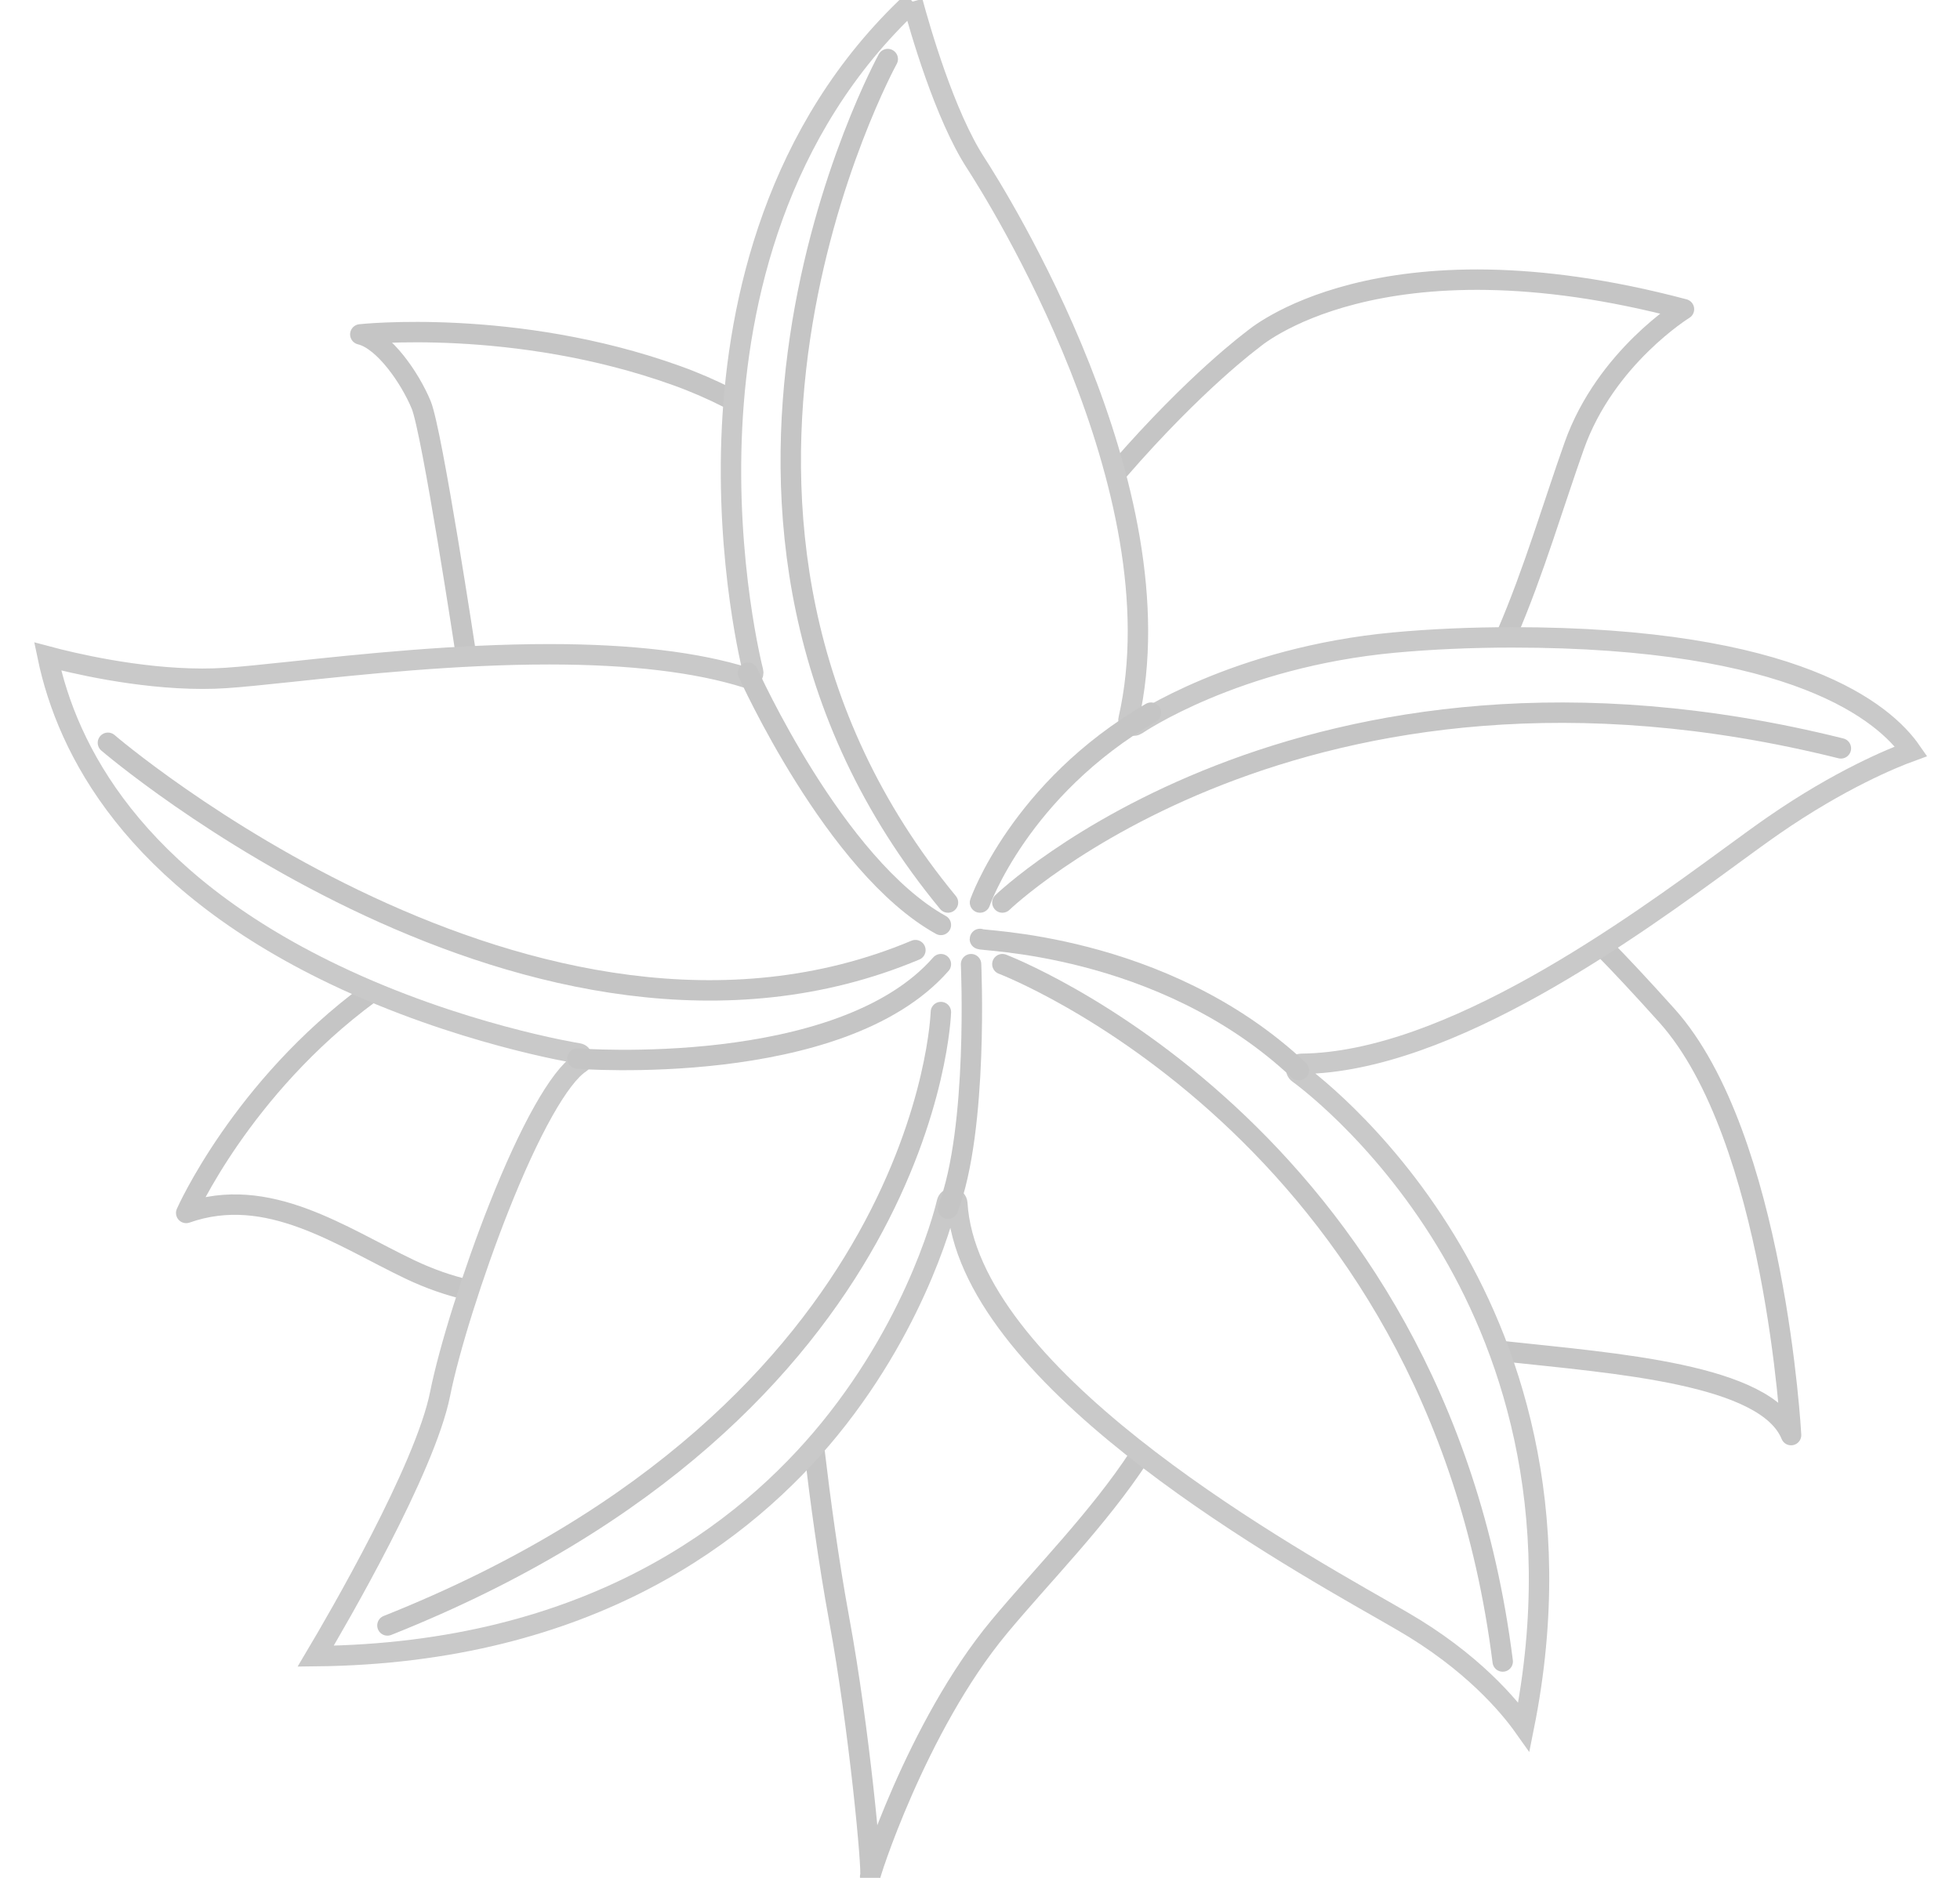 <?xml version="1.0" encoding="UTF-8"?>
<svg width="48px" height="46px" viewBox="0 0 48 46" version="1.1" xmlns="http://www.w3.org/2000/svg" xmlns:xlink="http://www.w3.org/1999/xlink">
    <!-- Generator: Sketch 49.1 (51147) - http://www.bohemiancoding.com/sketch -->
    <title>Key-line-graphic</title>
    <desc>Created with Sketch.</desc>
    <defs></defs>
    <g id="Symbols" stroke="none" stroke-width="1" fill="none" fill-rule="evenodd">
        <g id="Divider/Full" transform="translate(-616, -8)" stroke-width="0.5">
            <g id="MOF" transform="translate(617, 7.8)">
                <g id="DESIGN">
                    <g id="Key-line-graphic">
                        <g id="Page-1">
                            <path d="M35.801,33.298 C38.564,33.598 42.251,33.853 42.863,35.354 C42.863,35.354 42.472,28.031 39.822,25.078 C39.18,24.362 38.677,23.827 38.284,23.426" id="Stroke-1" stroke="#C5C5C5" stroke-linecap="round" stroke-linejoin="round"></path>
                            <path d="M18.948,35.755 C19.077,36.851 19.284,38.415 19.554,39.881 C20.039,42.507 20.371,46.069 20.312,46.167 C20.252,46.266 21.439,42.496 23.466,40.056 C24.54,38.764 25.9,37.403 26.901,35.874" id="Stroke-3" stroke="#C5C5C5" stroke-linecap="round" stroke-linejoin="round"></path>
                            <path d="M10.409,31.785 C10.001,31.687 9.535,31.533 9.034,31.294 C7.358,30.495 5.561,29.206 3.56,29.912 C3.56,29.912 4.911,26.848 8.048,24.538" id="Stroke-5" stroke="#C5C5C5" stroke-linecap="round" stroke-linejoin="round"></path>
                            <path d="M10.408,16.21 C10.408,16.21 9.584,10.771 9.315,10.118 C9.045,9.465 8.406,8.531 7.824,8.391 C7.824,8.391 11.604,7.978 15.56,9.397 C16.013,9.559 16.442,9.747 16.844,9.952 C16.867,9.963 16.889,9.975 16.912,9.987" id="Stroke-7" stroke="#C5C5C5" stroke-linecap="round" stroke-linejoin="round"></path>
                            <path d="M26.41,11.703 C28.286,9.541 29.674,8.522 29.674,8.522 C29.674,8.522 32.754,5.787 40.24,7.774 C40.24,7.774 38.324,8.953 37.555,11.114 C37.052,12.527 36.556,14.222 35.904,15.73" id="Stroke-9" stroke="#C5C5C5" stroke-linecap="round" stroke-linejoin="round"></path>
                            <g id="Group-13" transform="translate(0, 0.108)" stroke="#C9C9C9">
                                <path d="M21.348,0.131 C21.529,0.802 22.133,2.91 22.892,4.08 C23.411,4.881 27.923,12.061 26.639,17.709 C26.627,17.761 26.649,17.815 26.693,17.845 C26.715,17.859 26.74,17.867 26.765,17.867 C26.791,17.867 26.816,17.859 26.838,17.844 C26.862,17.827 29.256,16.193 33.143,15.832 C34.043,15.749 35.041,15.705 36.029,15.705 C42.986,15.705 45.153,17.557 45.803,18.494 C45.364,18.654 44.068,19.18 42.436,20.309 C42.158,20.501 41.815,20.752 41.418,21.042 C38.994,22.816 34.483,26.118 30.871,26.151 C30.815,26.151 30.766,26.188 30.749,26.241 C30.732,26.295 30.752,26.353 30.798,26.385 C30.818,26.399 32.77,27.79 34.409,30.486 C35.892,32.924 37.41,36.955 36.32,42.392 C35.967,41.894 35.056,40.792 33.332,39.797 C33.203,39.722 33.054,39.637 32.887,39.541 C30.1,37.952 22.698,33.731 22.444,29.566 C22.44,29.502 22.389,29.45 22.325,29.445 C22.322,29.445 22.319,29.445 22.315,29.445 C22.256,29.445 22.203,29.486 22.19,29.546 C22.184,29.574 21.554,32.35 19.315,35.098 C17.271,37.605 13.435,40.59 6.731,40.661 C7.268,39.758 9.412,36.073 9.778,34.237 C9.997,33.141 10.585,31.273 11.209,29.693 C11.972,27.762 12.702,26.464 13.213,26.131 C13.258,26.102 13.28,26.048 13.269,25.996 C13.258,25.944 13.215,25.903 13.163,25.895 C13.134,25.891 10.231,25.424 7.186,23.966 C2.266,21.61 0.644,18.467 0.167,16.172 C0.728,16.322 2.361,16.718 3.957,16.718 C4.152,16.718 4.344,16.712 4.526,16.7 C4.926,16.674 5.5,16.613 6.164,16.543 C7.851,16.364 10.161,16.119 12.453,16.119 C14.451,16.119 16.075,16.313 17.28,16.694 C17.292,16.698 17.305,16.7 17.319,16.7 C17.351,16.7 17.383,16.688 17.407,16.664 C17.441,16.632 17.455,16.584 17.443,16.538 C17.436,16.512 16.761,13.887 16.928,10.547 C17.079,7.52 17.972,3.277 21.348,0.131" id="Fill-11"></path>
                            </g>
                            <path d="M23,22.308 C23,22.308 23.97,19.526 27.187,17.657" id="Stroke-14" stroke="#C5C5C5" stroke-linecap="round" stroke-linejoin="round"></path>
                            <path d="M17.318,16.679 C17.318,16.679 19.441,21.415 22.042,22.857" id="Stroke-16" stroke="#C5C5C5" stroke-linecap="round" stroke-linejoin="round"></path>
                            <path d="M13.143,26.131 C13.143,26.131 19.577,26.632 22.042,23.818" id="Stroke-18" stroke="#C5C5C5" stroke-linecap="round" stroke-linejoin="round"></path>
                            <path d="M22.781,23.818 C22.781,23.818 22.964,27.856 22.216,29.807" id="Stroke-20" stroke="#C5C5C5" stroke-linecap="round" stroke-linejoin="round"></path>
                            <path d="M23,23.2 C22.855,23.253 27.446,23.253 30.808,26.415" id="Stroke-22" stroke="#C5C5C5" stroke-linecap="round" stroke-linejoin="round"></path>
                            <path d="M23.548,22.308 C23.548,22.308 30.872,15.238 44.083,18.532" id="Stroke-24" stroke="#C5C5C5" stroke-linecap="round" stroke-linejoin="round"></path>
                            <path d="M20.741,1.647 C20.741,1.647 14.518,12.973 22.216,22.308" id="Stroke-26" stroke="#C5C5C5" stroke-linecap="round" stroke-linejoin="round"></path>
                            <path d="M1.643,18.395 C1.643,18.395 12.102,27.387 21.418,23.474" id="Stroke-28" stroke="#C5C5C5" stroke-linecap="round" stroke-linejoin="round"></path>
                            <path d="M22.042,24.991 C22.042,24.991 21.768,34.731 8.488,40.017" id="Stroke-30" stroke="#C5C5C5" stroke-linecap="round" stroke-linejoin="round"></path>
                            <path d="M23.548,23.818 C23.548,23.818 34.158,27.849 35.801,40.9" id="Stroke-32" stroke="#C5C5C5" stroke-linecap="round" stroke-linejoin="round"></path>
                        </g>
                    </g>
                </g>
            </g>
        </g>
    </g>
</svg>